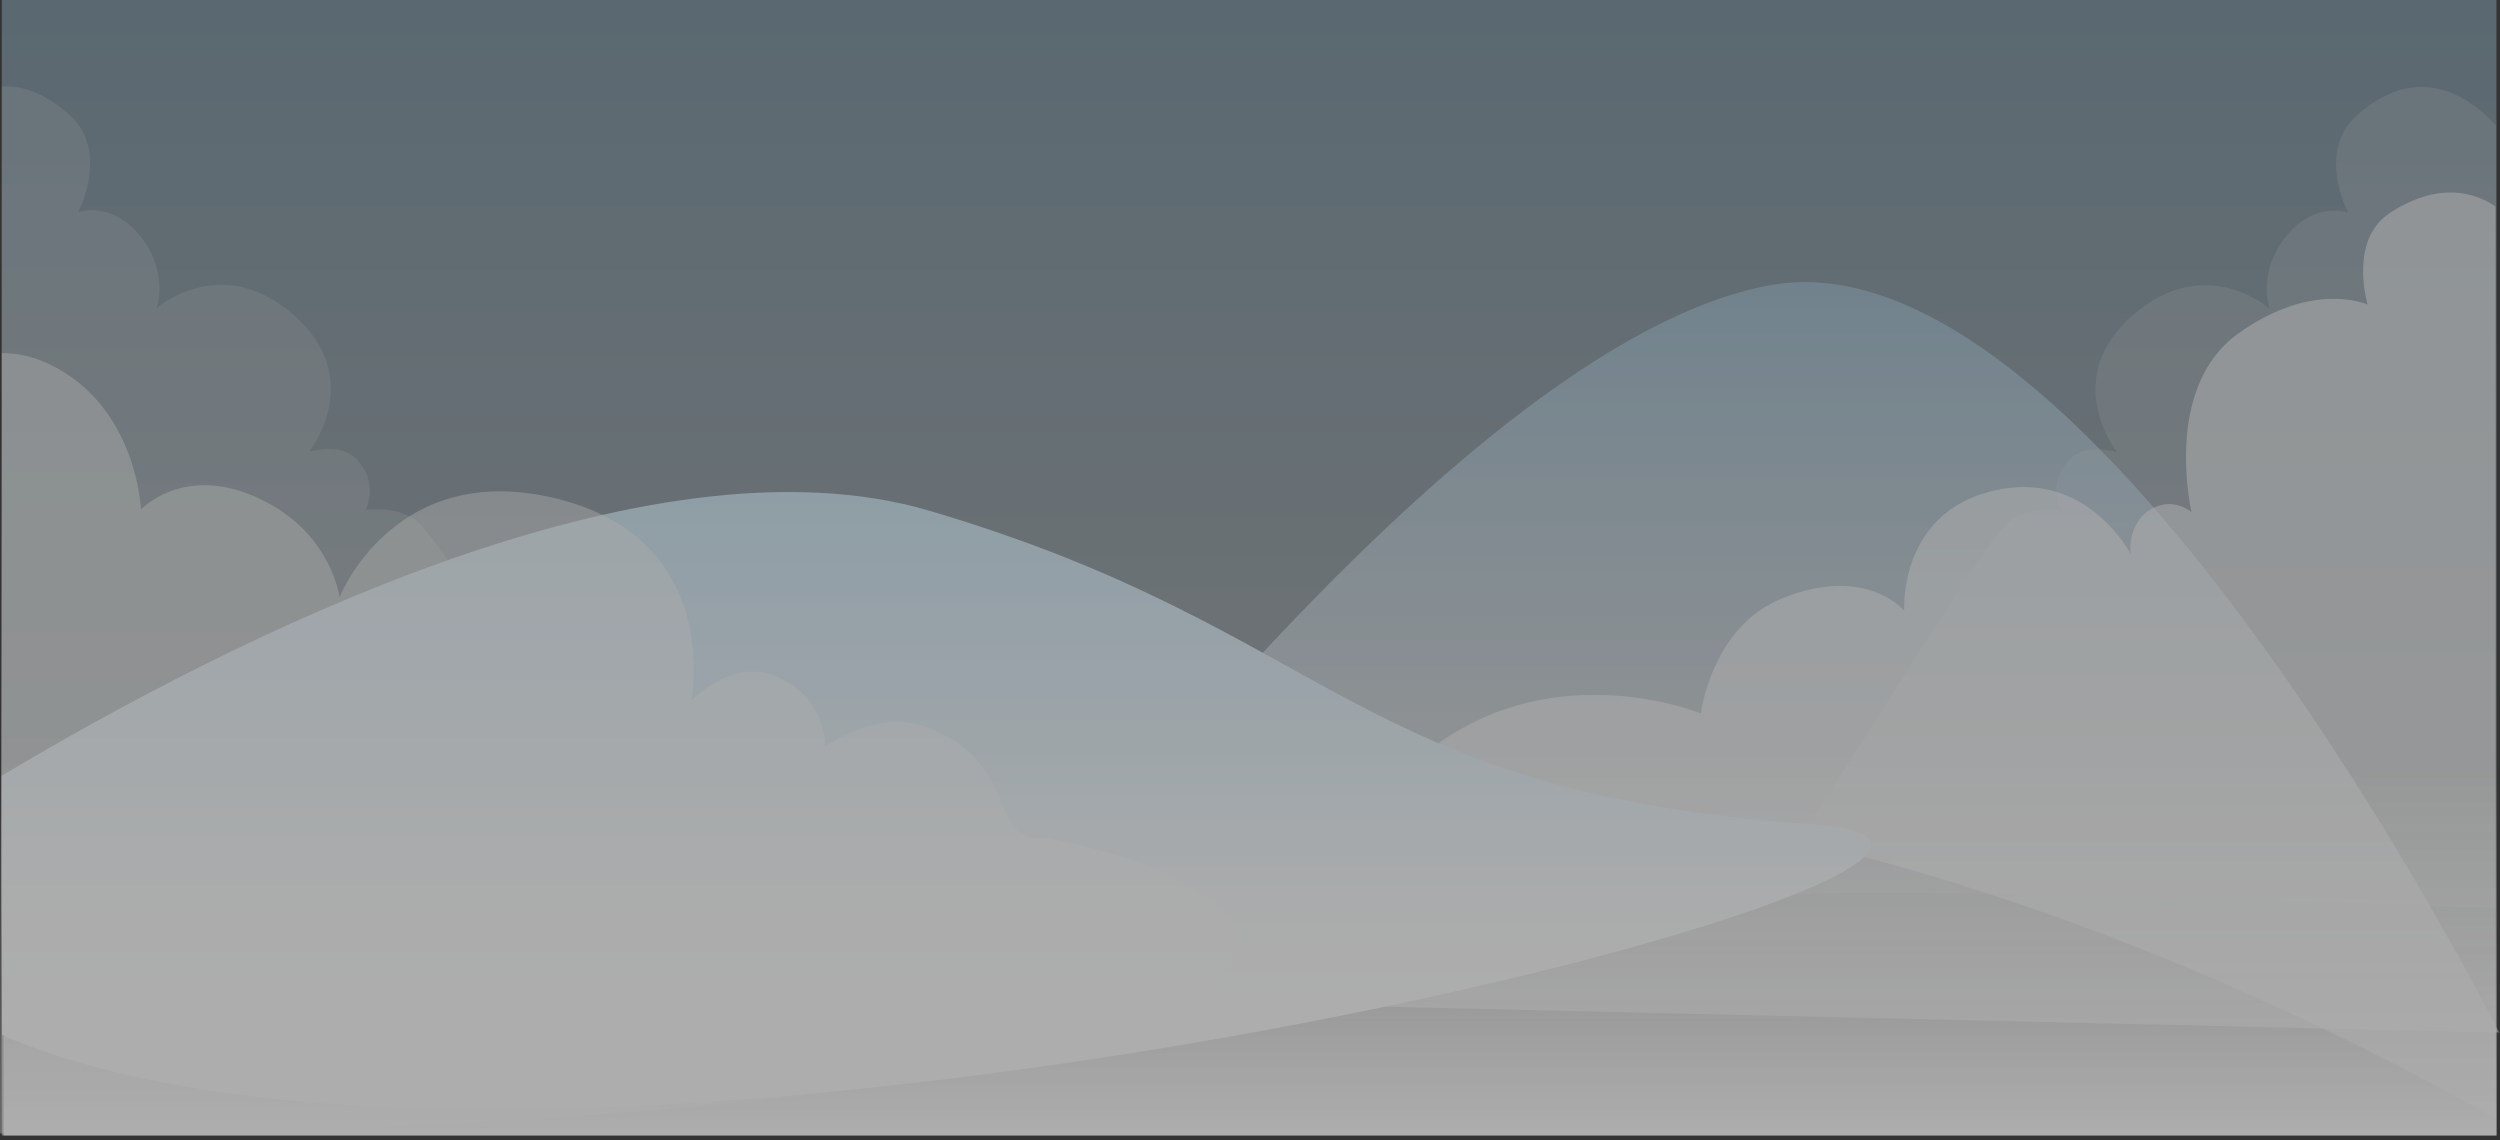 <svg xmlns="http://www.w3.org/2000/svg" width="375" height="171" viewBox="0 0 375 171">
    <rect x="0" y="0" width="375" height="171" fill="#333333" stroke="none"/>
    <defs>
        <linearGradient id="a" x1="50%" x2="50%" y1="95.573%" y2="8.048%">
            <stop offset="0%" stop-color="#FFF"/>
            <stop offset="100%" stop-color="#7DBCE2"/>
        </linearGradient>
        <linearGradient id="b" x1="50%" x2="50%" y1="72.552%" y2="-35.692%">
            <stop offset="0%" stop-color="#FFF"/>
            <stop offset="100%" stop-color="#7DBCE2"/>
        </linearGradient>
        <linearGradient id="c" x1="50%" x2="50%" y1="67.478%" y2="-85.887%">
            <stop offset="0%" stop-color="#FFF"/>
            <stop offset="100%" stop-color="#7DBCE2"/>
        </linearGradient>
        <linearGradient id="d" x1="50%" x2="50%" y1="0%" y2="100%">
            <stop offset="0%" stop-color="#FFF" stop-opacity="0"/>
            <stop offset="100%" stop-color="#FFF"/>
        </linearGradient>
    </defs>
    <g fill="none" fill-rule="evenodd" opacity=".6">
        <g fill-rule="nonzero">
            <path fill="url(#a)" d="M.264 0h374.208v262.315H.264z" opacity=".56" transform="translate(0 -92)"/>
            <path fill="#FFF" d="M374.393 18.826c-3.677-4.051-11.393-9.864-20.785-1.6-6.275 5.52-1.382 14.667-1.382 14.667s-5.154-1.897-9.556 3.866c-4.096 5.365-2.225 10.54-2.225 10.54s-9.637-8.566-20.579 1.024c-10.94 9.59-2.314 20.51-2.314 20.51s-4.655-1.601-7.236 1.24c-3.302 3.635-1.22 7.459-1.22 7.459s-5.349-.8-8.302 2.269c-6.251 6.5-33.504 54.054-38.479 55.844 13.182-2.275 112.078 1.583 112.078 1.583.02-75.755.02-114.889 0-117.402zM.262 12.976c3.003-.22 6.41.968 10.067 4.186 6.276 5.52 1.383 14.667 1.383 14.667s5.154-1.897 9.556 3.866c4.095 5.365 2.224 10.54 2.224 10.54s9.638-8.566 20.58 1.024c10.94 9.59 2.313 20.51 2.313 20.51s4.656-1.601 7.237 1.24c3.3 3.635 1.219 7.459 1.219 7.459s5.349-.8 8.302 2.27c6.252 6.499 33.505 54.054 38.48 55.843C88.44 132.306.261 136.164.261 136.164V12.976z" opacity=".16"/>
            <path fill="url(#b)" d="M146.86 241.6s70.35-98.411 118.907-106.856c48.557-8.445 109.101 112.133 109.101 112.133L146.86 241.6z" opacity=".56" transform="translate(0 -92)"/>
            <path fill="#FFF" d="M374.314 30.958c-3.219-2.161-8.467-3.7-15.707.892-6.424 4.075-3.46 13.839-3.46 13.839s-8.178-3.774-19.5 4.404c-11.287 8.152-6.919 26.733-6.919 26.733s-2.832-2.515-6.291-.314c-3.46 2.201-2.832 6.606-2.832 6.606s-6.613-12.934-20.766-9.474c-14.153 3.46-13.203 17.966-13.203 17.966s-5.66-6.92-18.24-1.887c-10.71 4.283-12.267 17.299-12.267 17.299s-27.363-11.324-47.177 11.638c85.767-.495 164.987 49.016 166.362 49.016.015-88.299.015-133.871 0-136.718z" opacity=".54"/>
            <path fill="url(#c)" d="M.261 208.366c34.206-20.453 96.944-52.23 139.21-39.735 60.696 17.945 63.335 42.224 131.949 46.974 59.778 4.139-188.121 67.97-271.105 31.636-.051-11.645-.117-27.413-.054-38.875z" transform="translate(0 -92)"/>
            <path fill="#FFF" d="M.264 52.964c2.239-.01 4.629.467 7.12 1.658 13.192 6.31 13.765 21.793 13.765 21.793s6.542-7.038 17.971-1.53c10.638 5.13 11.812 14.688 11.812 14.688s8.26-20.996 32.924-14.689c24.664 6.31 19.846 30.174 19.846 30.174s5.998-6.183 12.27-3.792c8.031 3.059 7.804 10.675 7.804 10.675s7.714-5.484 14.755-3.03c14.902 5.196 9.337 17.943 18.512 16.795C210.5 136.25 204.125 170 0 170 .22 97.638.308 58.626.264 52.964z" opacity=".44"/>
        </g>
        <path fill="url(#d)" d="M.528 205.577h373.944v56.738H.528z" transform="translate(0 -92)"/>
    </g>
</svg>
